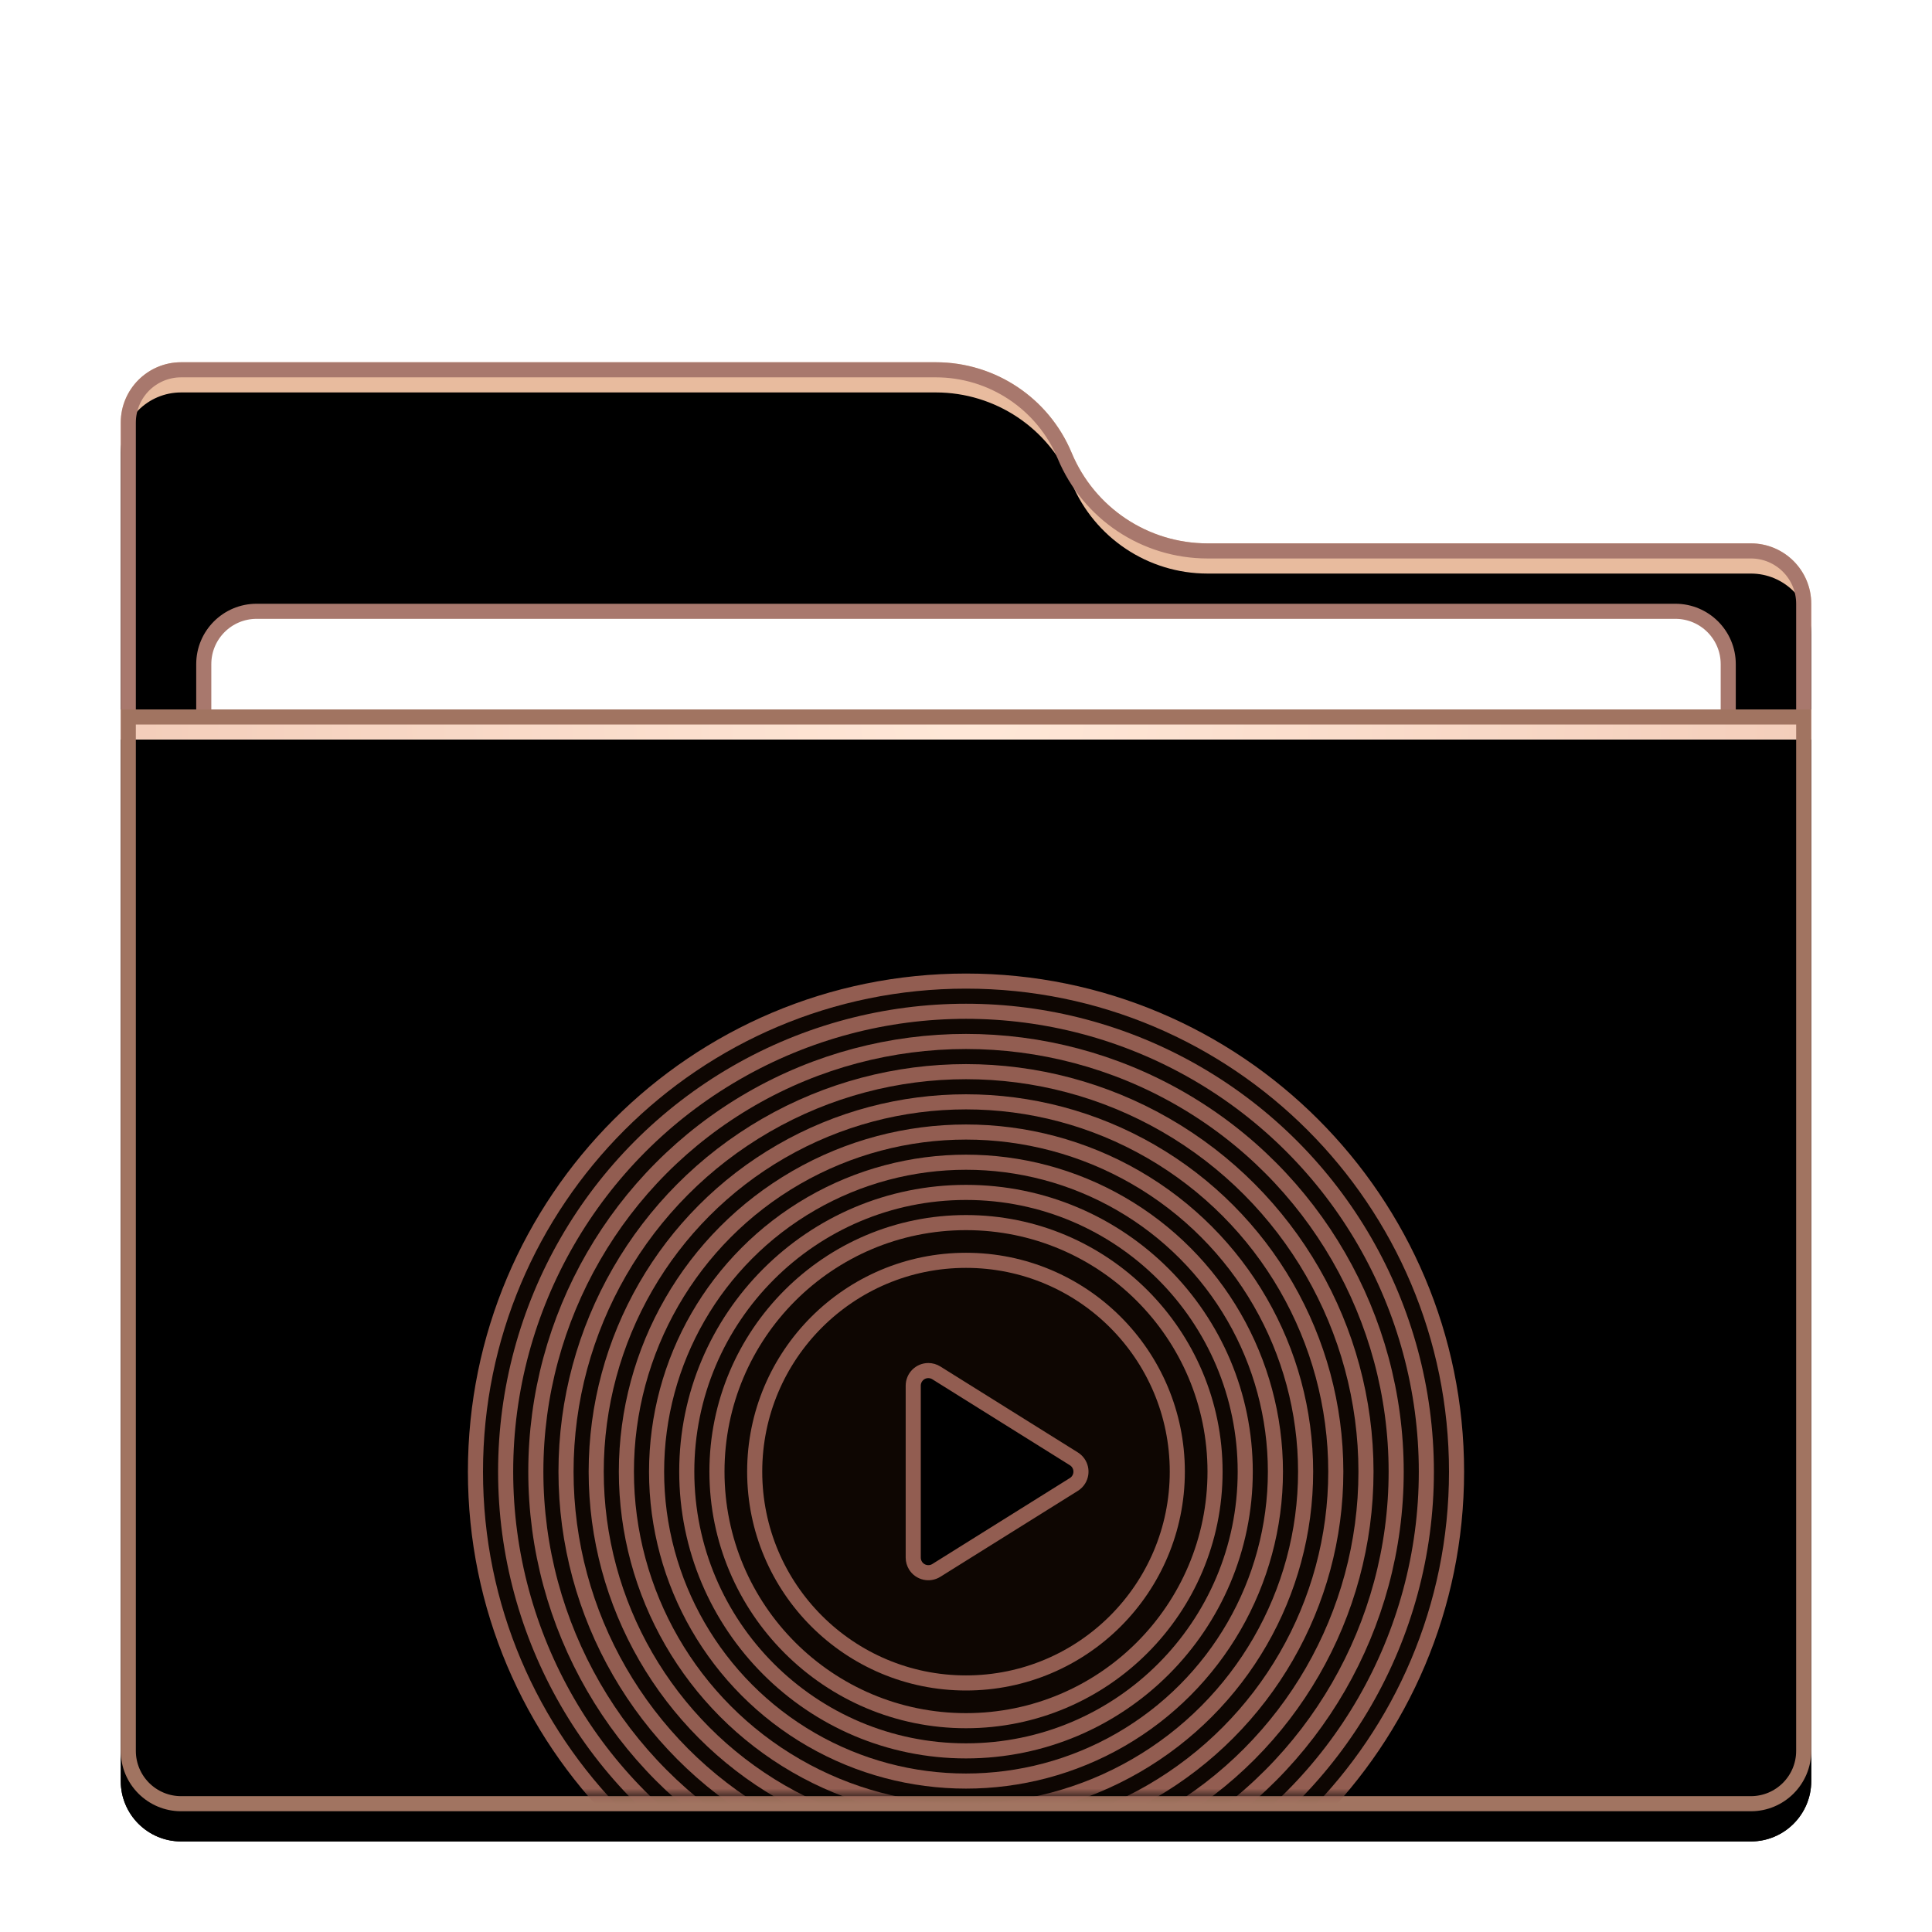 <svg xmlns="http://www.w3.org/2000/svg" xmlns:xlink="http://www.w3.org/1999/xlink" width="128" height="128" viewBox="0 0 128 128">
  <defs>
    <filter id="folder-music-stack-a" width="128.6%" height="133.3%" x="-14.3%" y="-16.7%" filterUnits="objectBoundingBox">
      <feOffset dy="2" in="SourceAlpha" result="shadowOffsetOuter1"/>
      <feGaussianBlur in="shadowOffsetOuter1" result="shadowBlurOuter1" stdDeviation="3"/>
      <feColorMatrix in="shadowBlurOuter1" result="shadowMatrixOuter1" values="0 0 0 0 0   0 0 0 0 0   0 0 0 0 0  0 0 0 0.2 0"/>
      <feMerge>
        <feMergeNode in="shadowMatrixOuter1"/>
        <feMergeNode in="SourceGraphic"/>
      </feMerge>
    </filter>
    <path id="folder-music-stack-b" d="M63,6 C64.514,9.633 68.064,12 72,12 L108,12 C110.209,12 112,13.791 112,16 L112,92 C112,94.209 110.209,96 108,96 L4,96 C1.791,96 2.705415e-16,94.209 0,92 L0,4 C-2.705415e-16,1.791 1.791,4.05812251e-16 4,0 L54,0 C57.936,-7.2304677e-16 61.486,2.367 63,6 Z"/>
    <filter id="folder-music-stack-c" width="101.8%" height="102.1%" x="-.9%" y="-1%" filterUnits="objectBoundingBox">
      <feOffset dy="2" in="SourceAlpha" result="shadowOffsetInner1"/>
      <feComposite in="shadowOffsetInner1" in2="SourceAlpha" k2="-1" k3="1" operator="arithmetic" result="shadowInnerInner1"/>
      <feColorMatrix in="shadowInnerInner1" values="0 0 0 0 1   0 0 0 0 1   0 0 0 0 1  0 0 0 0.5 0"/>
    </filter>
    <radialGradient id="folder-music-stack-d" cx="50%" cy="0%" r="116.795%" fx="50%" fy="0%" gradientTransform="matrix(.062 .996 -.649 .095 .47 -.498)">
      <stop offset="0%" stop-color="#FFE8D8"/>
      <stop offset="100%" stop-color="#EEC0AB"/>
    </radialGradient>
    <path id="folder-music-stack-e" d="M0,0 L112,0 L112,69 C112,71.209 110.209,73 108,73 L4,73 C1.791,73 2.705415e-16,71.209 0,69 L0,0 L0,0 Z"/>
    <filter id="folder-music-stack-f" width="101.8%" height="102.7%" x="-.9%" y="-1.4%" filterUnits="objectBoundingBox">
      <feOffset dy="2" in="SourceAlpha" result="shadowOffsetInner1"/>
      <feComposite in="shadowOffsetInner1" in2="SourceAlpha" k2="-1" k3="1" operator="arithmetic" result="shadowInnerInner1"/>
      <feColorMatrix in="shadowInnerInner1" values="0 0 0 0 1   0 0 0 0 1   0 0 0 0 1  0 0 0 0.5 0"/>
    </filter>
    <path id="folder-music-stack-g" d="M0,0 L112,0 L112,68 C112,70.209 110.209,72 108,72 L4,72 C1.791,72 2.705415e-16,70.209 0,68 L0,0 L0,0 Z"/>
  </defs>
  <g fill="none" fill-rule="evenodd" filter="url(#folder-music-stack-a)" transform="translate(8 22)">
    <use fill="#E8BB9E" xlink:href="#folder-music-stack-b"/>
    <use fill="#000" filter="url(#folder-music-stack-c)" xlink:href="#folder-music-stack-b"/>
    <path stroke="#A8786D" stroke-linejoin="square" d="M54,0.5 C55.867,0.5 57.643,1.061 59.131,2.054 C60.619,3.046 61.82,4.469 62.538,6.192 C63.334,8.102 64.665,9.679 66.314,10.779 C67.964,11.878 69.931,12.5 72,12.5 L72,12.5 L108,12.5 C108.966,12.5 109.841,12.892 110.475,13.525 C111.108,14.159 111.5,15.034 111.5,16 L111.5,16 L111.5,92 C111.5,92.966 111.108,93.841 110.475,94.475 C109.841,95.108 108.966,95.5 108,95.5 L108,95.5 L4,95.5 C3.034,95.5 2.159,95.108 1.525,94.475 C0.892,93.841 0.5,92.966 0.5,92 L0.5,92 L0.5,4 C0.5,3.034 0.892,2.159 1.525,1.525 C2.159,0.892 3.034,0.5 4,0.5 L4,0.5 Z"/>
    <path fill="#FFF" stroke="#A8786D" d="M103,16.5 C103.966,16.5 104.841,16.892 105.475,17.525 C106.108,18.159 106.5,19.034 106.5,20 L106.5,20 L106.5,54 C106.5,54.966 106.108,55.841 105.475,56.475 C104.841,57.108 103.966,57.5 103,57.5 L103,57.5 L9,57.5 C8.034,57.5 7.159,57.108 6.525,56.475 C5.892,55.841 5.5,54.966 5.5,54 L5.5,54 L5.5,20 C5.5,19.034 5.892,18.159 6.525,17.525 C7.159,16.892 8.034,16.5 9,16.5 L9,16.5 Z"/>
    <g transform="translate(0 23)">
      <use fill="url(#folder-music-stack-d)" xlink:href="#folder-music-stack-e"/>
      <use fill="#000" filter="url(#folder-music-stack-f)" xlink:href="#folder-music-stack-e"/>
      <path stroke="#A17461" stroke-linejoin="square" d="M111.5,0.5 L111.5,69 C111.5,69.966 111.108,70.841 110.475,71.475 C109.841,72.108 108.966,72.5 108,72.5 L108,72.5 L4,72.5 C3.034,72.5 2.159,72.108 1.525,71.475 C0.892,70.841 0.5,69.966 0.5,69 L0.5,69 L0.5,0.5 L111.5,0.5 Z"/>
      <mask id="folder-music-stack-h" fill="#fff">
        <use xlink:href="#folder-music-stack-g"/>
      </mask>
      <g stroke="#925D51" mask="url(#folder-music-stack-h)">
        <g transform="translate(23.5 18)">
          <path fill="#3B1808" fill-opacity=".249" d="M32.5,0 C50.449,0 65,14.551 65,32.5 C65,50.449 50.449,65 32.5,65 C14.551,65 0,50.449 0,32.5 C0,14.551 14.551,0 32.5,0 Z M30.004,25.804 C29.452,25.804 29.004,26.252 29.004,26.804 L29.004,26.804 L29.004,38.196 C29.004,38.383 29.057,38.567 29.156,38.726 C29.449,39.194 30.066,39.336 30.534,39.044 L30.534,39.044 L39.647,33.348 C39.776,33.268 39.885,33.159 39.965,33.03 C40.258,32.562 40.115,31.945 39.647,31.652 L39.647,31.652 L30.534,25.956 C30.375,25.857 30.191,25.804 30.004,25.804 Z"/>
          <circle cx="32.5" cy="32.5" r="30.5"/>
          <circle cx="32.5" cy="32.5" r="28.5"/>
          <circle cx="32.5" cy="32.5" r="26.5"/>
          <circle cx="32.5" cy="32.5" r="24.5"/>
          <circle cx="32.5" cy="32.5" r="22.5"/>
          <circle cx="32.5" cy="32.5" r="20.5"/>
          <circle cx="32.5" cy="32.5" r="18.5"/>
          <circle cx="32.5" cy="32.5" r="16.5"/>
          <circle cx="32.5" cy="32.5" r="14"/>
        </g>
      </g>
    </g>
  </g>
</svg>
